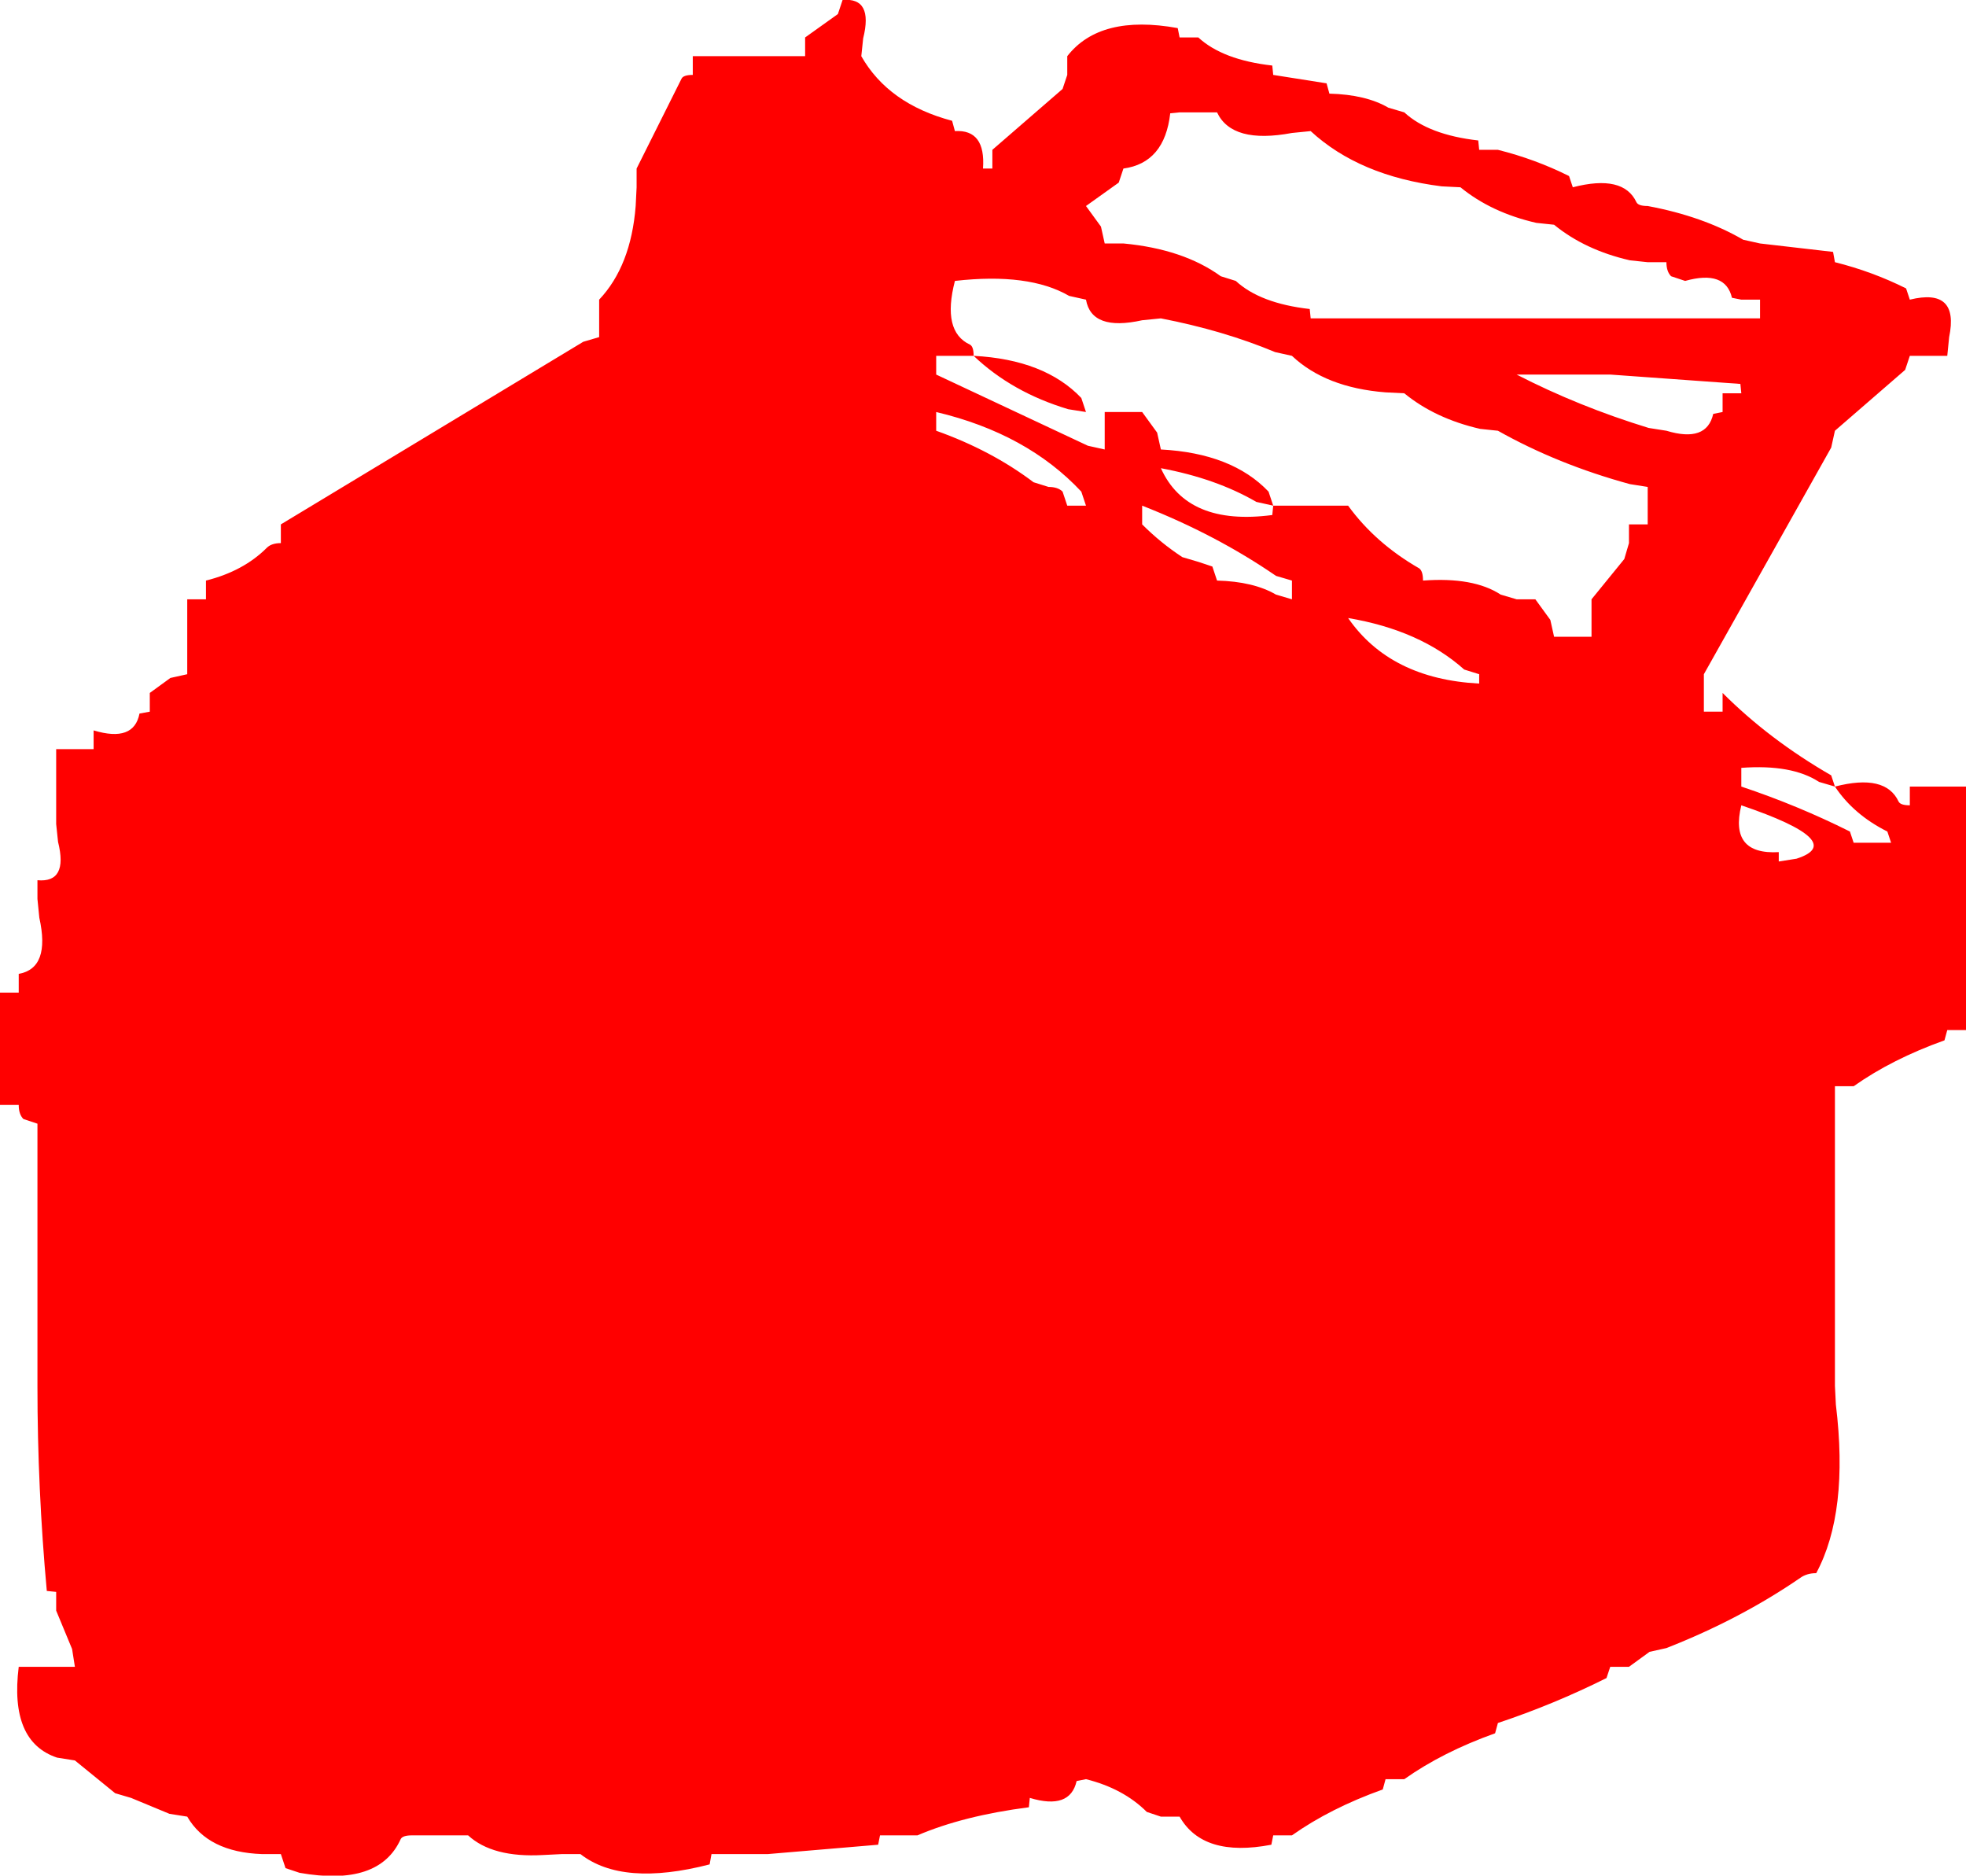 <?xml version="1.0" encoding="UTF-8" standalone="no"?>
<svg xmlns:xlink="http://www.w3.org/1999/xlink" height="100.15px" width="105.0px" xmlns="http://www.w3.org/2000/svg">
  <g transform="matrix(1.0, 0.0, 0.0, 1.0, 0.0, -1.0)">
    <path d="M102.0 17.0 Q104.65 16.35 104.1 19.0 L104.0 20.0 103.0 20.0 102.0 20.0 101.75 20.75 98.0 24.0 97.8 24.9 91.0 37.0 91.0 38.0 91.0 39.0 92.0 39.0 92.0 38.0 Q94.5 40.5 97.8 42.4 L98.0 43.0 Q100.7 42.3 101.4 43.8 101.5 44.0 102.0 44.0 L102.0 43.0 104.0 43.0 105.0 43.0 105.0 53.0 105.0 54.0 105.0 55.0 105.0 56.0 104.0 56.0 103.85 56.55 Q101.05 57.55 99.0 59.0 L98.0 59.0 98.0 74.0 98.0 75.0 98.05 76.0 Q98.75 81.75 97.0 85.0 96.5 85.0 96.15 85.25 92.95 87.45 89.0 89.0 L88.1 89.2 87.0 90.0 86.0 90.0 85.8 90.6 Q83.0 92.0 80.0 93.0 L79.85 93.55 Q77.05 94.55 75.0 96.0 L74.0 96.0 73.85 96.55 Q71.05 97.55 69.0 99.0 L68.0 99.0 67.9 99.5 Q64.25 100.2 63.0 98.0 L62.0 98.0 61.25 97.75 Q60.0 96.5 58.0 96.0 L57.5 96.1 Q57.15 97.65 55.0 97.0 L54.95 97.5 Q51.45 97.95 49.0 99.0 L48.0 99.0 47.0 99.0 46.9 99.5 41.0 100.0 40.0 100.0 38.0 100.0 37.9 100.55 Q33.25 101.75 31.0 100.0 L30.0 100.0 29.0 100.05 Q26.3 100.2 25.0 99.0 L24.0 99.0 22.0 99.0 Q21.5 99.0 21.4 99.2 20.25 101.75 16.0 101.0 L15.25 100.75 15.0 100.0 14.0 100.0 Q11.1 99.9 10.0 98.0 L9.05 97.85 7.0 97.0 6.15 96.75 4.0 95.0 3.05 94.85 Q0.5 94.0 1.0 90.0 L2.0 90.0 3.0 90.0 4.0 90.0 3.85 89.05 3.0 87.0 3.0 86.0 2.5 85.95 Q2.0 80.5 2.0 75.0 L2.0 74.0 2.0 64.0 2.0 63.0 2.0 62.0 2.0 61.0 1.25 60.75 Q1.0 60.5 1.0 60.0 L0.0 60.0 0.0 59.0 0.0 54.0 1.0 54.0 1.0 53.0 Q2.7 52.7 2.1 50.0 L2.0 49.0 2.0 48.0 Q3.65 48.15 3.1 45.95 L3.0 45.0 3.0 44.0 3.0 41.0 4.0 41.0 5.0 41.0 5.0 40.0 Q7.15 40.65 7.45 39.1 L8.0 39.0 8.0 38.0 9.1 37.2 10.0 37.0 10.0 36.0 10.0 35.0 10.0 34.0 10.0 33.0 11.0 33.0 11.0 32.0 Q13.0 31.5 14.25 30.25 14.5 30.0 15.0 30.0 L15.0 29.0 31.15 19.25 32.0 19.0 32.0 18.0 32.0 17.0 Q33.7 15.2 33.95 12.0 L34.0 11.0 34.0 10.0 36.4 5.2 Q36.5 5.0 37.0 5.0 L37.0 4.0 42.0 4.0 43.0 4.0 43.0 3.0 44.75 1.75 45.0 1.0 Q46.65 0.85 46.1 3.05 L46.0 4.0 Q47.45 6.55 50.85 7.45 L51.0 8.0 Q52.65 7.9 52.5 10.0 L53.0 10.0 53.0 9.0 56.75 5.75 57.0 5.0 57.0 4.0 Q58.75 1.75 62.9 2.5 L63.0 3.0 64.0 3.0 Q65.3 4.2 67.95 4.5 L68.0 5.0 70.85 5.45 71.0 6.0 Q72.95 6.05 74.15 6.75 L75.0 7.0 Q76.3 8.2 78.95 8.5 L79.0 9.0 80.0 9.0 Q82.0 9.5 83.8 10.4 L84.0 11.0 Q86.7 10.3 87.4 11.8 87.5 12.0 88.0 12.0 90.95 12.55 93.1 13.8 L94.0 14.0 97.9 14.45 98.0 15.0 Q100.0 15.5 101.8 16.4 L102.0 17.0 M88.0 27.0 L87.05 26.85 Q83.2 25.8 80.0 24.0 L79.05 23.9 Q76.65 23.35 75.0 22.0 L74.0 21.95 Q70.8 21.7 69.0 20.0 L68.1 19.8 Q65.35 18.65 62.0 18.0 L61.0 18.1 Q58.3 18.7 58.0 17.0 L57.1 16.8 Q54.95 15.55 51.0 16.0 50.3 18.7 51.8 19.4 52.0 19.5 52.0 20.0 L51.0 20.0 50.0 20.0 50.0 21.0 58.1 24.8 59.0 25.0 59.0 24.0 59.0 23.0 60.0 23.0 61.0 23.0 61.8 24.1 62.0 25.0 Q65.8 25.2 67.75 27.25 L68.0 28.0 67.1 27.8 Q64.95 26.55 62.0 26.0 63.4 29.1 67.95 28.5 L68.0 28.0 70.0 28.0 71.0 28.0 72.0 28.0 Q73.45 30.0 75.8 31.35 76.0 31.5 76.0 32.0 78.7 31.8 80.15 32.75 L81.0 33.0 82.0 33.0 82.8 34.1 83.0 35.0 84.0 35.0 85.0 35.0 85.0 34.0 85.0 33.0 86.75 30.85 87.0 30.0 87.0 29.0 88.0 29.0 88.0 28.0 88.0 27.0 M86.0 21.0 L85.0 21.0 81.0 21.0 Q84.3 22.7 88.05 23.85 L89.0 24.0 Q91.15 24.65 91.5 23.1 L92.0 23.0 92.0 22.0 93.0 22.0 92.95 21.5 86.0 21.0 M88.0 15.0 L87.05 14.9 Q84.65 14.35 83.0 13.0 L82.05 12.9 Q79.65 12.35 78.0 11.0 L77.0 10.95 Q72.6 10.4 70.0 8.0 L69.0 8.1 Q65.8 8.7 65.0 7.0 L64.0 7.0 63.0 7.0 62.5 7.05 Q62.2 9.7 60.0 10.0 L59.75 10.75 58.0 12.0 58.8 13.1 59.0 14.0 60.0 14.0 Q63.2 14.3 65.2 15.75 L66.0 16.0 Q67.3 17.2 69.95 17.5 L70.0 18.0 71.0 18.0 72.0 18.0 81.0 18.0 82.0 18.0 83.0 18.0 84.0 18.0 89.0 18.0 90.0 18.0 91.0 18.0 93.0 18.0 94.0 18.0 94.0 17.0 93.0 17.0 92.5 16.9 Q92.15 15.4 90.0 16.0 L89.25 15.75 Q89.0 15.5 89.0 15.0 L88.0 15.0 M97.15 42.75 Q95.7 41.8 93.0 42.0 L93.0 43.0 Q96.0 44.0 98.8 45.4 L99.0 46.0 100.0 46.0 101.0 46.0 100.8 45.4 Q99.0 44.5 98.0 43.0 L97.15 42.75 M95.0 47.0 L95.95 46.85 Q98.75 45.95 93.0 44.0 92.35 46.65 95.0 46.5 L95.0 47.0 M50.0 24.0 Q52.95 25.05 55.2 26.75 L56.0 27.0 Q56.5 27.0 56.75 27.25 L57.0 28.0 58.0 28.0 57.75 27.25 Q54.85 24.15 50.0 23.0 L50.0 24.0 M79.0 37.0 L78.2 36.75 Q75.85 34.65 72.0 34.0 74.25 37.25 79.0 37.5 L79.0 37.0 M58.0 23.0 L57.05 22.85 Q54.05 21.95 52.0 20.0 55.8 20.2 57.75 22.25 L58.0 23.0 M61.0 29.0 Q62.0 30.0 63.15 30.75 L64.0 31.0 64.75 31.25 65.0 32.0 Q66.95 32.05 68.15 32.75 L69.0 33.0 69.0 32.0 68.15 31.75 Q64.95 29.55 61.0 28.0 L61.0 29.0" fill="#ff0000" fill-rule="evenodd" stroke="none"/>
  </g>
</svg>
